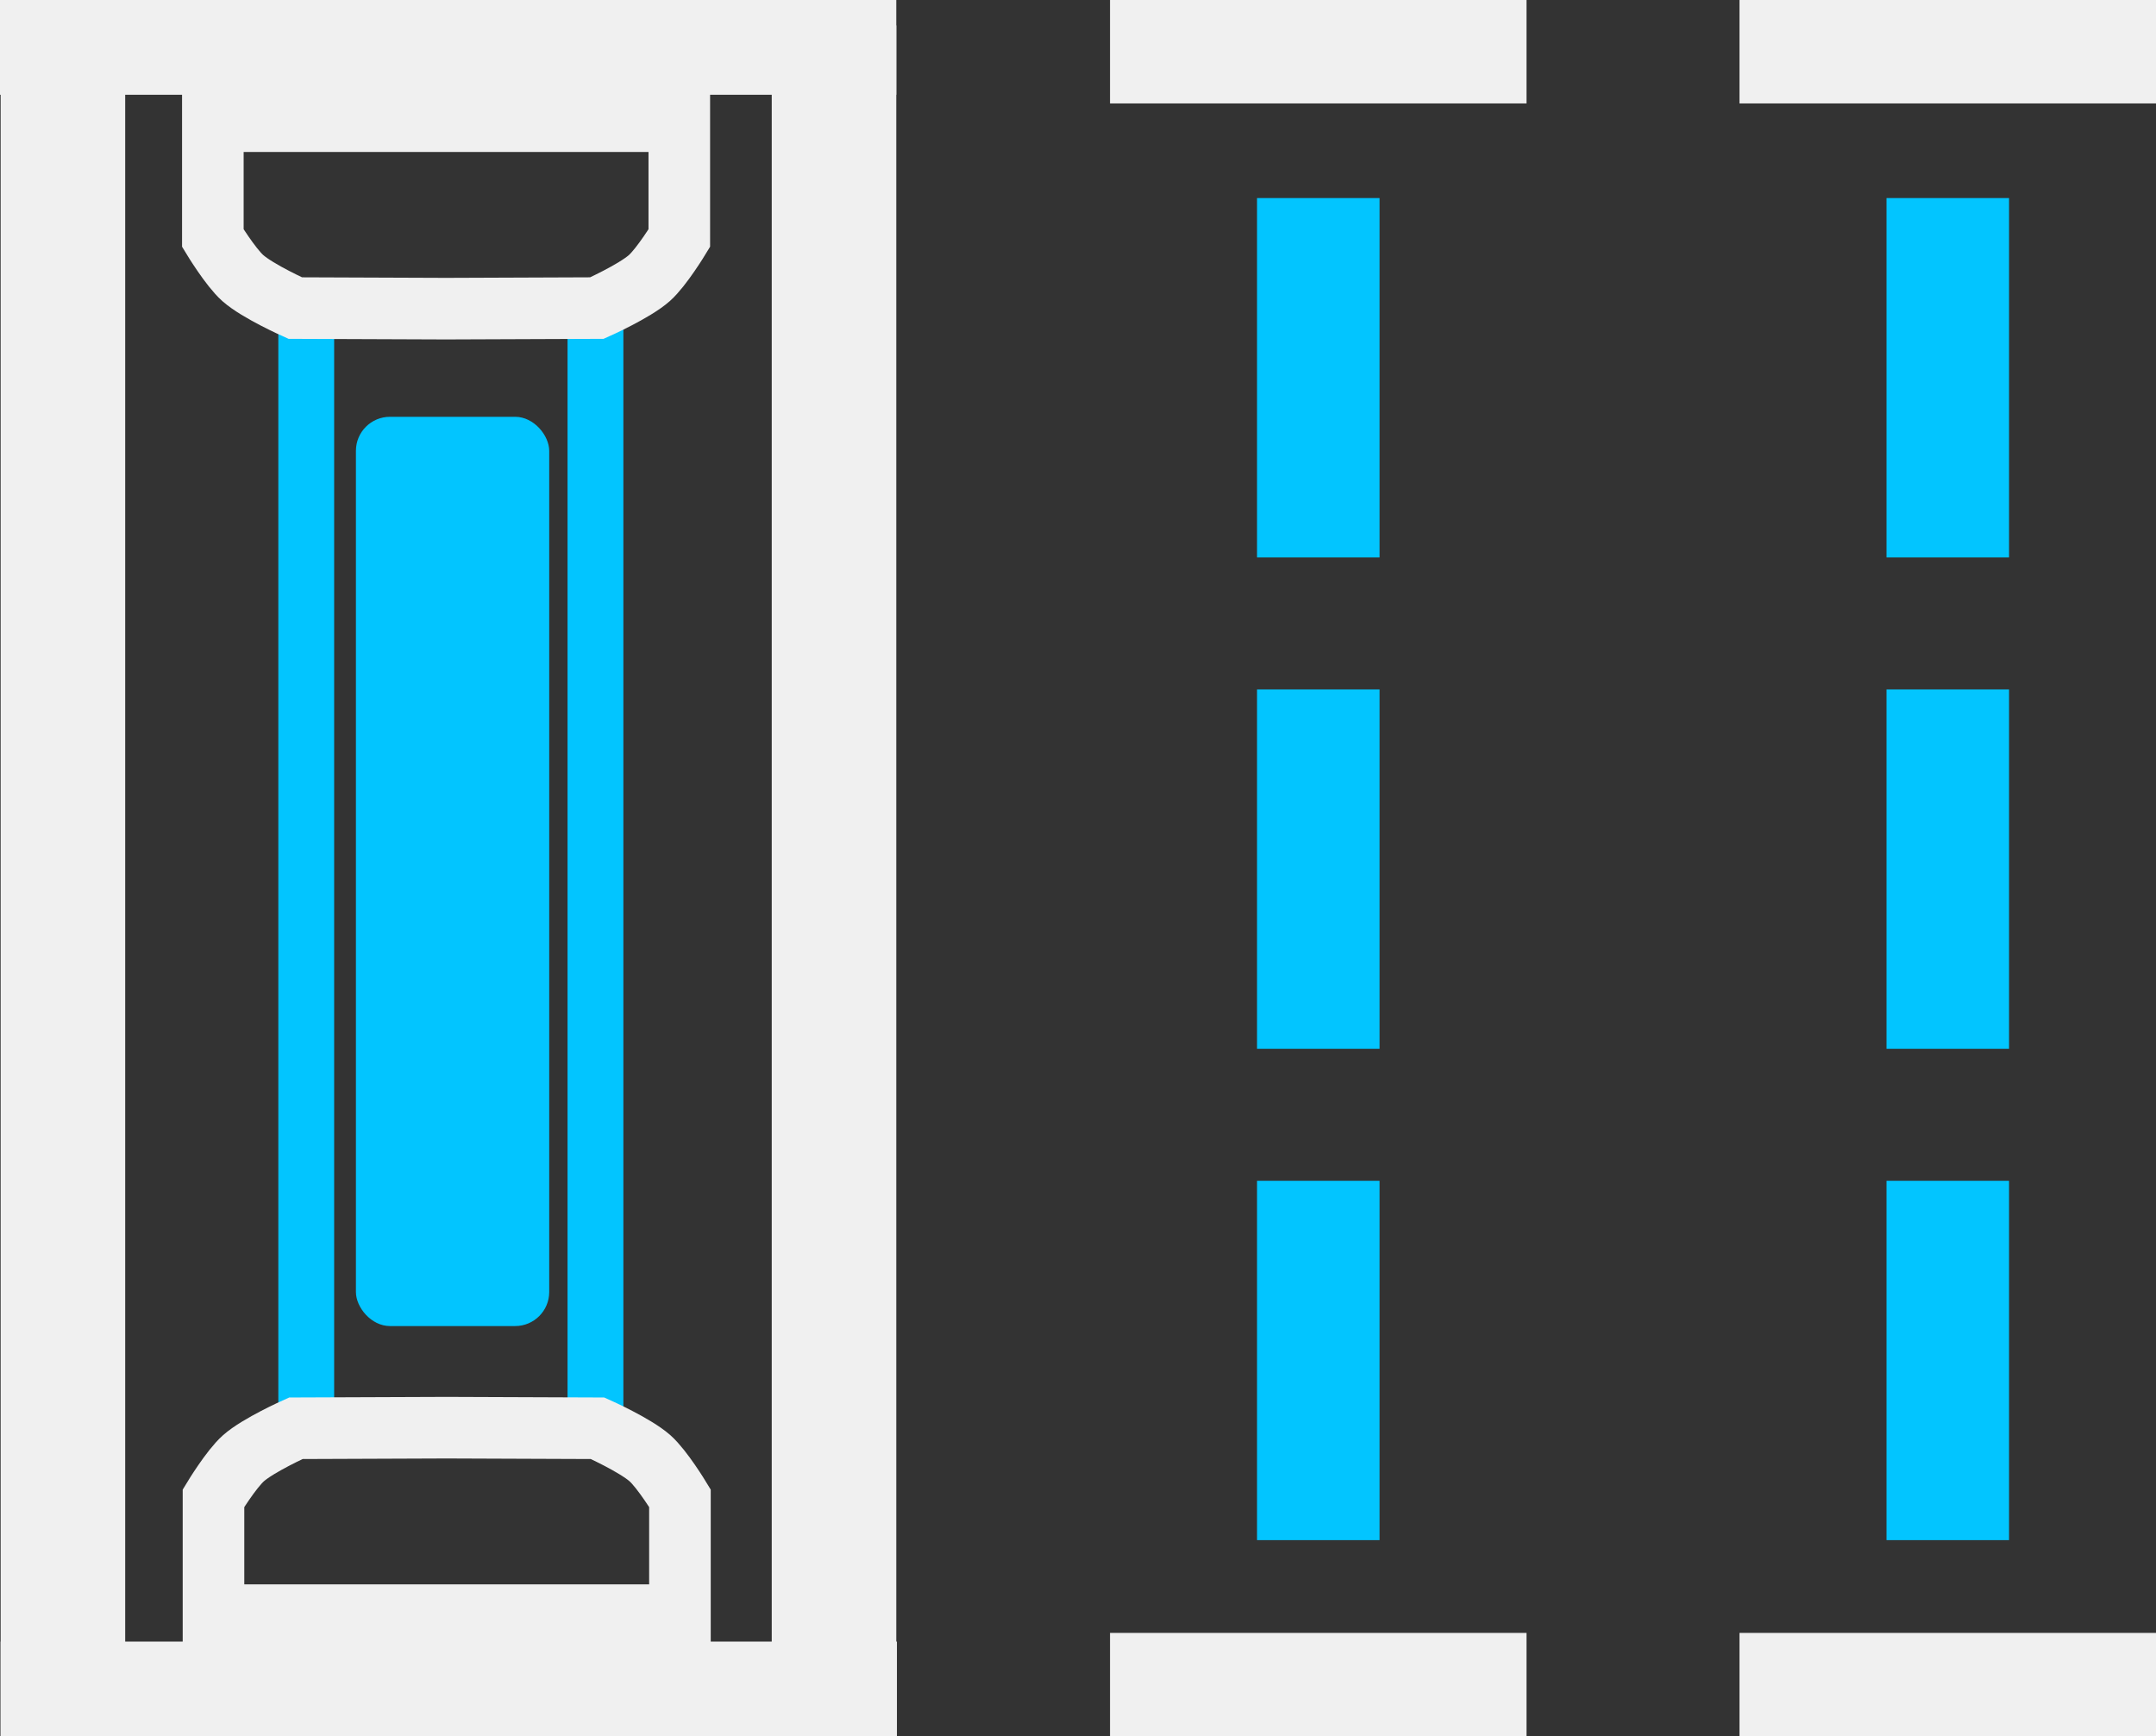<?xml version="1.0" encoding="UTF-8" standalone="no"?>
<!-- Created with Inkscape (http://www.inkscape.org/) -->

<svg
   xmlns:dc="http://purl.org/dc/elements/1.1/"
   xmlns:cc="http://creativecommons.org/ns#"
   xmlns:rdf="http://www.w3.org/1999/02/22-rdf-syntax-ns#"
   xmlns:svg="http://www.w3.org/2000/svg"
   xmlns="http://www.w3.org/2000/svg"
   xmlns:sodipodi="http://sodipodi.sourceforge.net/DTD/sodipodi-0.dtd"
   xmlns:inkscape="http://www.inkscape.org/namespaces/inkscape"
   width="140"
   height="112.75"
   viewBox="0 0 37.042 29.832"
   version="1.1"
   id="svg3496"
   inkscape:version="0.92.5 (2060ec1f9f, 2020-04-08)"
   sodipodi:docname="door__sensor-lock.svg">
  <rect x="0" y="0" width="37.042" height="29.832" fill="#333333" stroke="none"/>
  <defs
     id="defs3490" />
  <sodipodi:namedview
     id="base"
     pagecolor="#ffffff"
     bordercolor="#666666"
     borderopacity="1.0"
     inkscape:pageopacity="0.0"
     inkscape:pageshadow="2"
     inkscape:zoom="4"
     inkscape:cx="87.772454"
     inkscape:cy="69.546066"
     inkscape:document-units="px"
     inkscape:current-layer="layer1"
     showgrid="false"
     units="px"
     fit-margin-top="0"
     fit-margin-left="0"
     fit-margin-right="0"
     fit-margin-bottom="0"
     inkscape:window-width="1920"
     inkscape:window-height="1136"
     inkscape:window-x="0"
     inkscape:window-y="27"
     inkscape:window-maximized="1">
    <inkscape:grid
       type="xygrid"
       id="grid4118"
       originx="-1734.786"
       originy="1303.638" />
  </sodipodi:namedview>
  <g
     inkscape:label="Layer 1"
     inkscape:groupmode="layer"
     id="layer1"
     transform="translate(-1734.786,-1570.806)">
    <g
       id="g7181"
       transform="translate(0,-0.253)">
      <g
         transform="translate(2.3964389e-5,2.0174734e-6)"
         id="g7162">
        <rect
           style="fill:#02c5ff;fill-opacity:1;stroke:none;stroke-width:1.066;stroke-linecap:butt;stroke-miterlimit:4;stroke-dasharray:none;stroke-opacity:1"
           id="rect7143"
           width="0.959"
           height="19.41"
           x="1739.568"
           y="1576.325" />
        <rect
           style="fill:#02c5ff;fill-opacity:1;stroke:none;stroke-width:1.066;stroke-linecap:butt;stroke-miterlimit:4;stroke-dasharray:none;stroke-opacity:1"
           id="rect7143-0"
           width="0.959"
           height="19.41"
           x="1744.537"
           y="1576.325" />
      </g>
      <rect
         ry="0.585"
         y="1578.22"
         x="1740.901"
         height="15.622"
         width="3.321"
         id="rect7175"
         style="fill:#02c5ff;fill-opacity:1;stroke:none;stroke-width:1.058;stroke-linecap:butt;stroke-miterlimit:4;stroke-dasharray:none;stroke-opacity:1" />
    </g>
    <path
       style="fill:none;stroke:#f0f0f0;stroke-width:1.058;stroke-linecap:butt;stroke-linejoin:miter;stroke-miterlimit:4;stroke-dasharray:none;stroke-opacity:1"
       d="m 1746.457,1571.887 v 3.01 c 0,0 -0.301,0.497 -0.515,0.687 -0.259,0.229 -0.9,0.515 -0.9,0.515 l -2.592,0.01 -2.592,-0.01 c 0,0 -0.641,-0.286 -0.9,-0.515 -0.214,-0.19 -0.515,-0.687 -0.515,-0.687 v -3.01"
       id="path7046-9"
       inkscape:connector-curvature="0"
       sodipodi:nodetypes="ccscccscc" />
    <rect
       style="fill:#f0f0f0;fill-opacity:1;stroke:none;stroke-width:4.233;stroke-linecap:butt;stroke-miterlimit:4;stroke-dasharray:none;stroke-opacity:1"
       id="rect7063"
       width="8.116"
       height="1.53"
       x="1738.444"
       y="1571.887" />
    <rect
       style="fill:#f0f0f0;fill-opacity:1;stroke:none;stroke-width:4.869;stroke-linecap:butt;stroke-miterlimit:4;stroke-dasharray:none;stroke-opacity:1"
       id="rect7065"
       width="15.399"
       height="1.628"
       x="1734.786"
       y="1570.806" />
    <rect
       style="fill:#f0f0f0;fill-opacity:1;stroke:none;stroke-width:8.923;stroke-linecap:butt;stroke-miterlimit:4;stroke-dasharray:none;stroke-opacity:1"
       id="rect7067"
       width="2.14"
       height="29.092"
       x="1734.797"
       y="1571.545" />
    <rect
       style="fill:#f0f0f0;fill-opacity:1;stroke:none;stroke-width:8.923;stroke-linecap:butt;stroke-miterlimit:4;stroke-dasharray:none;stroke-opacity:1"
       id="rect7067-1"
       width="2.14"
       height="29.092"
       x="1748.045"
       y="1571.242" />
    <path
       style="fill:none;stroke:#f0f0f0;stroke-width:1.058;stroke-linecap:butt;stroke-linejoin:miter;stroke-miterlimit:4;stroke-dasharray:none;stroke-opacity:1"
       d="m 1746.468,1599.557 v -3.01 c 0,0 -0.301,-0.497 -0.515,-0.687 -0.259,-0.229 -0.9,-0.515 -0.9,-0.515 l -2.592,-0.01 -2.592,0.01 c 0,0 -0.641,0.286 -0.9,0.515 -0.214,0.19 -0.515,0.687 -0.515,0.687 v 3.01"
       id="path7046-9-9"
       inkscape:connector-curvature="0"
       sodipodi:nodetypes="ccscccscc" />
    <rect
       style="fill:#f0f0f0;fill-opacity:1;stroke:none;stroke-width:4.233;stroke-linecap:butt;stroke-miterlimit:4;stroke-dasharray:none;stroke-opacity:1"
       id="rect7063-3"
       width="8.116"
       height="1.53"
       x="1738.455"
       y="-1599.557"
       transform="scale(1,-1)" />
    <rect
       style="fill:#f0f0f0;fill-opacity:1;stroke:none;stroke-width:4.869;stroke-linecap:butt;stroke-miterlimit:4;stroke-dasharray:none;stroke-opacity:1"
       id="rect7065-6"
       width="15.399"
       height="1.628"
       x="1734.797"
       y="-1600.638"
       transform="scale(1,-1)" />
    <g
       id="g7209"
       transform="translate(0.234,-0.012)">
      <rect
         ry="0"
         y="1574.221"
         x="1756.149"
         height="6.174"
         width="2.105"
         id="rect7183"
         style="fill:#02c5ff;fill-opacity:1;stroke:none;stroke-width:1.058;stroke-linecap:butt;stroke-miterlimit:4;stroke-dasharray:none;stroke-opacity:1" />
      <rect
         ry="0"
         y="1582.663"
         x="1756.149"
         height="6.174"
         width="2.105"
         id="rect7183-6"
         style="fill:#02c5ff;fill-opacity:1;stroke:none;stroke-width:1.058;stroke-linecap:butt;stroke-miterlimit:4;stroke-dasharray:none;stroke-opacity:1" />
      <rect
         ry="0"
         y="1591.105"
         x="1756.149"
         height="6.174"
         width="2.105"
         id="rect7183-2"
         style="fill:#02c5ff;fill-opacity:1;stroke:none;stroke-width:1.058;stroke-linecap:butt;stroke-miterlimit:4;stroke-dasharray:none;stroke-opacity:1" />
    </g>
    <g
       transform="translate(11.049,-0.012)"
       id="g7209-8">
      <rect
         ry="0"
         y="1574.221"
         x="1756.149"
         height="6.174"
         width="2.105"
         id="rect7183-7"
         style="fill:#02c5ff;fill-opacity:1;stroke:none;stroke-width:1.058;stroke-linecap:butt;stroke-miterlimit:4;stroke-dasharray:none;stroke-opacity:1" />
      <rect
         ry="0"
         y="1582.663"
         x="1756.149"
         height="6.174"
         width="2.105"
         id="rect7183-6-9"
         style="fill:#02c5ff;fill-opacity:1;stroke:none;stroke-width:1.058;stroke-linecap:butt;stroke-miterlimit:4;stroke-dasharray:none;stroke-opacity:1" />
      <rect
         ry="0"
         y="1591.105"
         x="1756.149"
         height="6.174"
         width="2.105"
         id="rect7183-2-2"
         style="fill:#02c5ff;fill-opacity:1;stroke:none;stroke-width:1.058;stroke-linecap:butt;stroke-miterlimit:4;stroke-dasharray:none;stroke-opacity:1" />
    </g>
    <rect
       style="fill:#f0f0f0;fill-opacity:1;stroke:none;stroke-width:1.058;stroke-linecap:butt;stroke-miterlimit:4;stroke-dasharray:none;stroke-opacity:1"
       id="rect7241"
       width="7.156"
       height="1.777"
       x="1753.857"
       y="1570.806" />
    <rect
       style="fill:#f0f0f0;fill-opacity:1;stroke:none;stroke-width:1.058;stroke-linecap:butt;stroke-miterlimit:4;stroke-dasharray:none;stroke-opacity:1"
       id="rect7241-0"
       width="7.156"
       height="1.777"
       x="1764.672"
       y="1570.806" />
    <rect
       style="fill:#f0f0f0;fill-opacity:1;stroke:none;stroke-width:1.058;stroke-linecap:butt;stroke-miterlimit:4;stroke-dasharray:none;stroke-opacity:1"
       id="rect7241-3"
       width="7.156"
       height="1.777"
       x="1753.857"
       y="1598.861" />
    <rect
       style="fill:#f0f0f0;fill-opacity:1;stroke:none;stroke-width:1.058;stroke-linecap:butt;stroke-miterlimit:4;stroke-dasharray:none;stroke-opacity:1"
       id="rect7241-0-7"
       width="7.156"
       height="1.777"
       x="1764.672"
       y="1598.861" />
  </g>
</svg>

